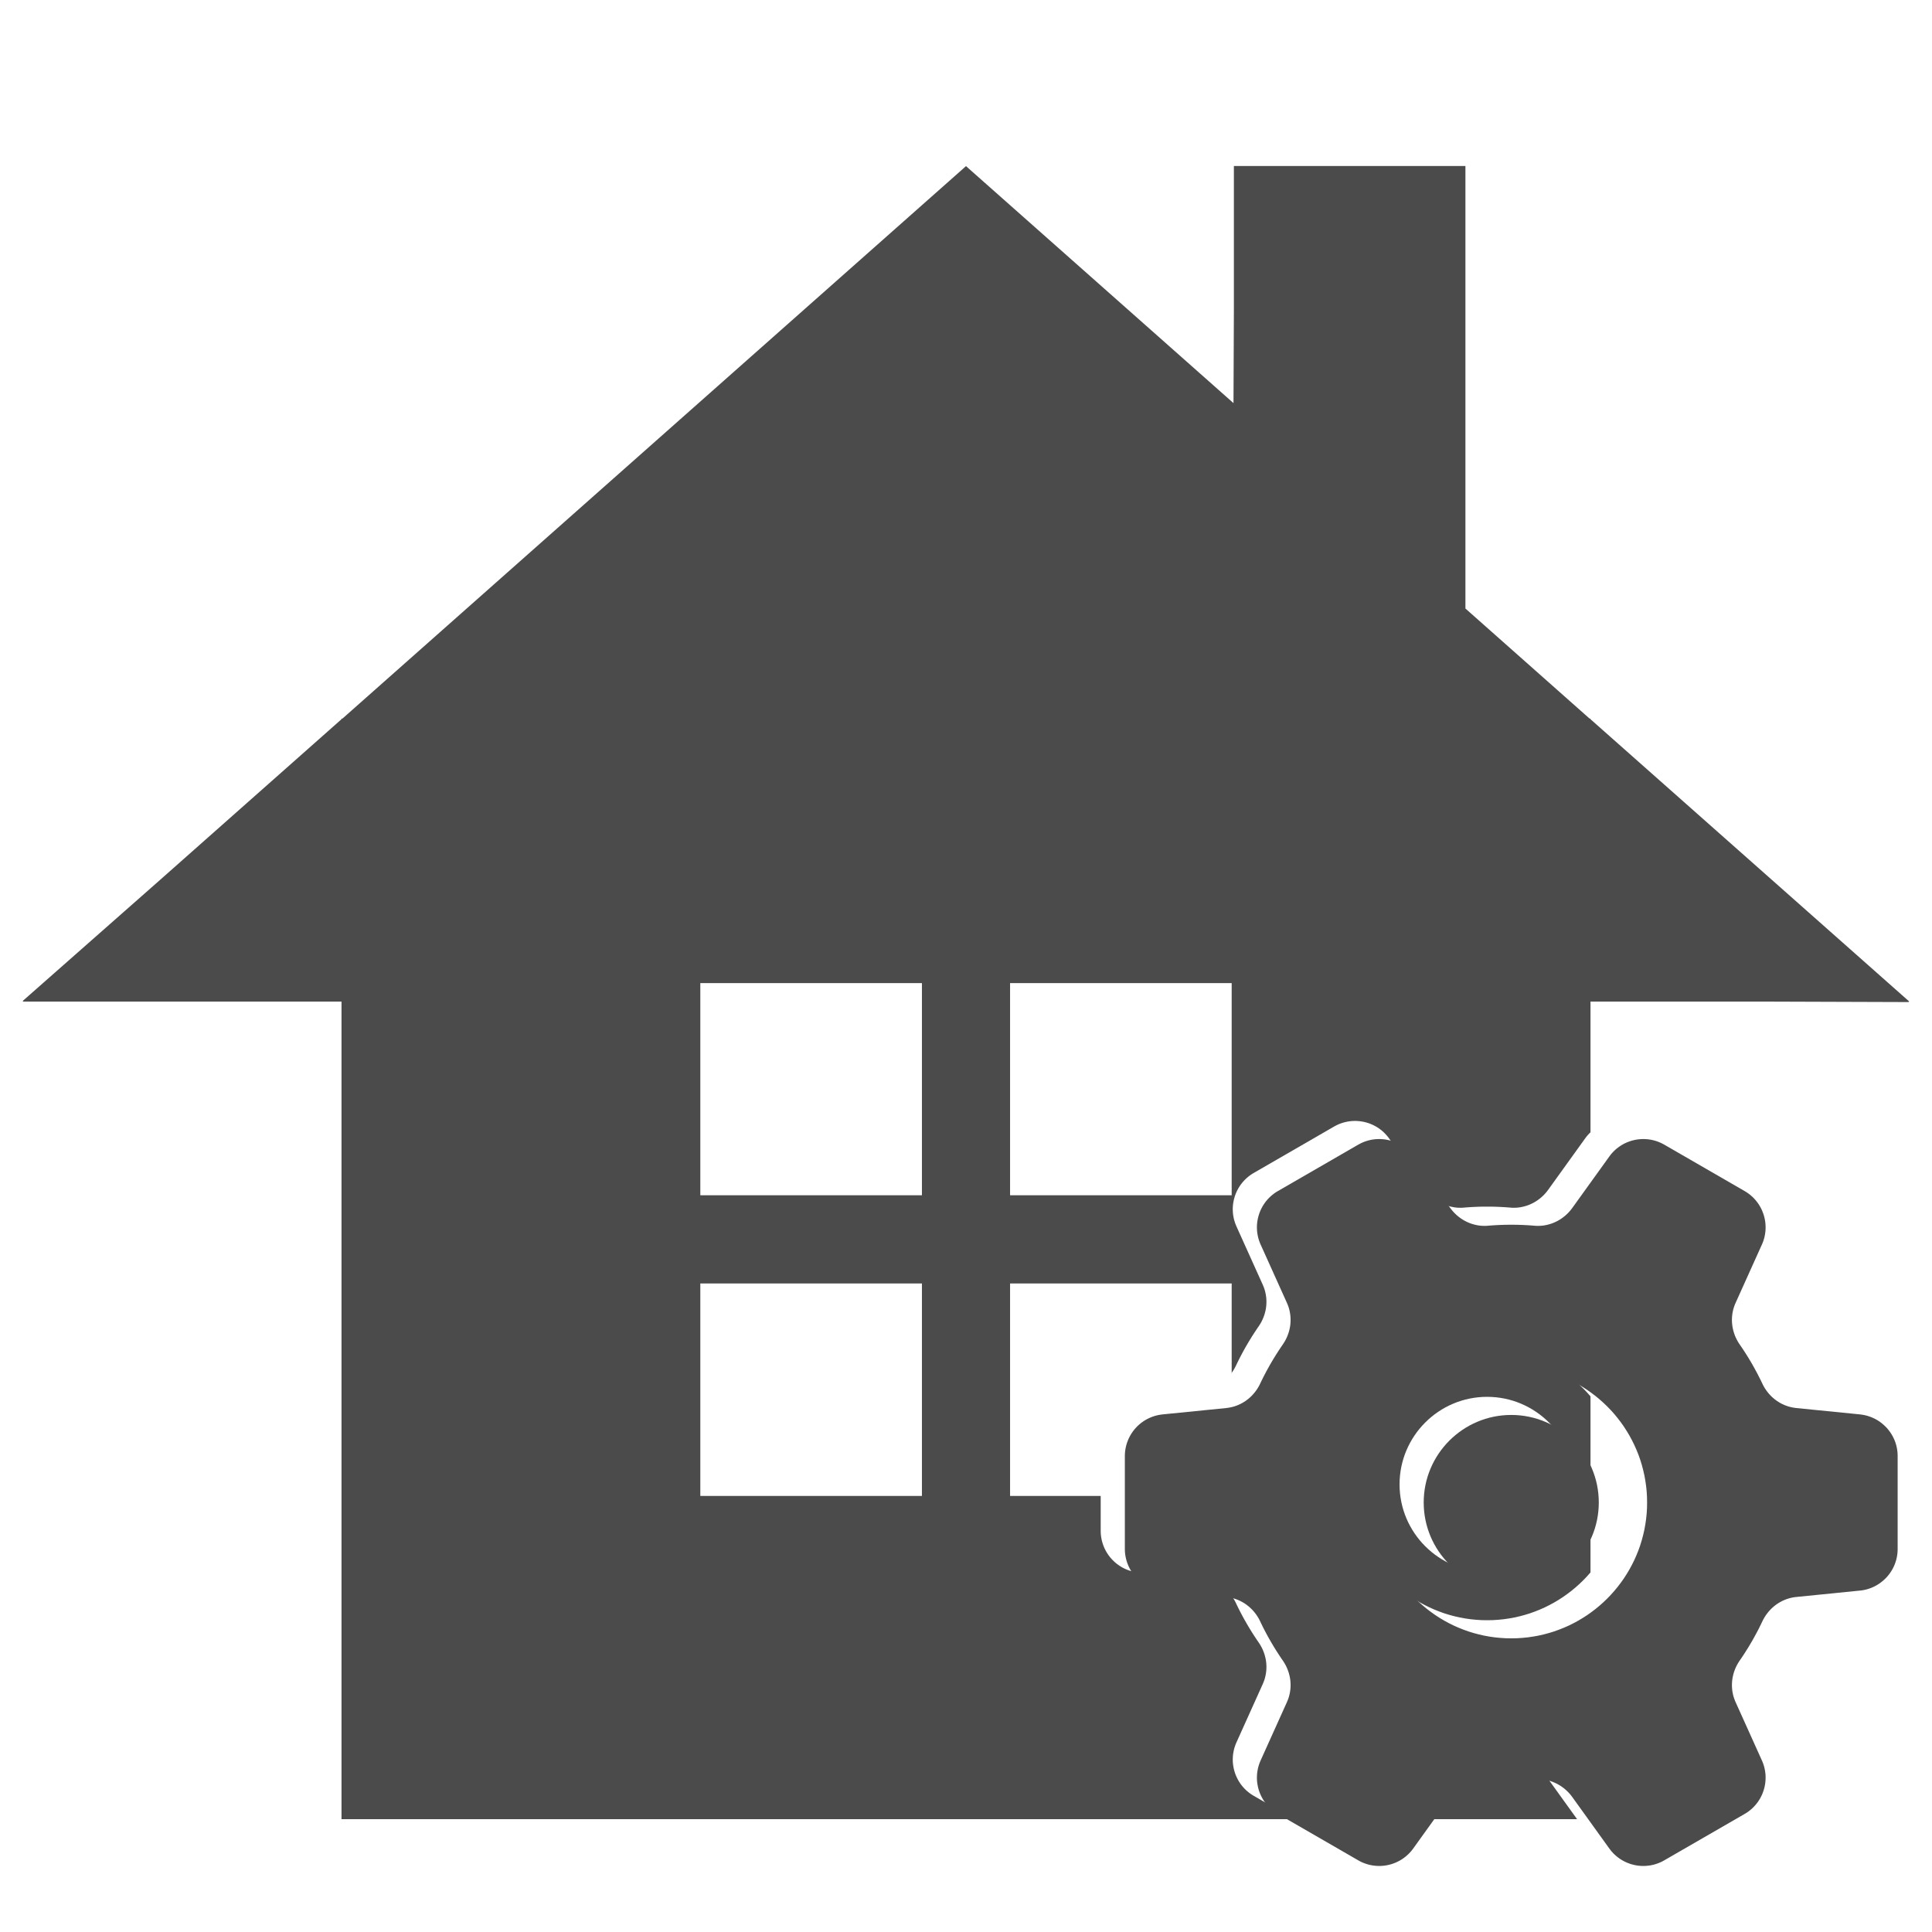 <?xml version="1.0" encoding="UTF-8" standalone="no"?>
<!DOCTYPE svg PUBLIC "-//W3C//DTD SVG 1.1//EN" "http://www.w3.org/Graphics/SVG/1.1/DTD/svg11.dtd">
<svg version="1.1" xmlns="http://www.w3.org/2000/svg" xmlns:xlink="http://www.w3.org/1999/xlink" preserveAspectRatio="xMidYMid meet" viewBox="0 0 640 640" width="256" height="256"><defs><path d="M526.58 238.05L526.87 238.05L526.87 238.25L632.5 331.8L632.2 331.8L632.37 331.95L587.26 331.8L526.87 331.8L526.87 602.63L113.13 602.63L113.13 331.8L7.51 331.8L7.72 331.6L7.5 331.6L53.01 291.49L113.13 238.25L113.13 238.05L113.43 238.05L320 55.03L408.61 133.54L408.74 102.65L408.74 54.99L485.44 54.99L485.44 201.58L526.58 238.05ZM231.99 495.54L305.4 495.54L305.4 425.16L231.99 425.16L231.99 495.54ZM334.6 495.54L408.01 495.54L408.01 425.16L334.6 425.16L334.6 495.54ZM231.99 395.95L305.4 395.95L305.4 325.67L231.99 325.67L231.99 395.95ZM334.6 395.95L408.01 395.95L408.01 325.67L334.6 325.67L334.6 395.95Z" id="a4sXTbDEp"></path><path d="M471.62 497.72C471.62 513.71 484.63 526.72 500.62 526.72C516.61 526.72 529.62 513.71 529.62 497.72C529.62 481.73 516.61 468.72 500.62 468.72C484.63 468.72 471.62 481.73 471.62 497.72Z" id="bLoM8CovS"></path><path d="M457.81 377.36L458.31 377.4L458.81 377.46L459.3 377.54L459.79 377.64L460.28 377.75L460.76 377.88L461.24 378.03L461.71 378.19L462.18 378.38L462.64 378.58L463.09 378.79L463.54 379.03L463.98 379.28L464.41 379.54L464.83 379.83L465.24 380.13L465.64 380.44L466.03 380.77L466.41 381.12L466.78 381.49L467.14 381.87L467.48 382.26L467.82 382.67L468.14 383.1L480.39 400.14L480.61 400.43L480.84 400.72L481.07 401.01L481.31 401.28L481.55 401.55L481.81 401.82L482.06 402.07L482.33 402.32L482.59 402.57L482.87 402.8L483.15 403.03L483.43 403.25L483.72 403.46L484.02 403.67L484.32 403.87L484.62 404.06L484.93 404.24L485.24 404.42L485.56 404.58L485.88 404.74L486.21 404.89L486.53 405.03L486.87 405.17L487.2 405.29L487.54 405.41L487.88 405.51L488.23 405.61L488.57 405.7L488.92 405.78L489.27 405.85L489.63 405.92L489.98 405.97L490.34 406.01L490.7 406.05L491.06 406.07L491.43 406.08L491.79 406.09L492.15 406.08L492.52 406.07L492.89 406.04L493.08 406.02L493.27 406.01L493.46 405.99L493.65 405.98L493.84 405.96L494.04 405.95L494.23 405.93L494.42 405.92L494.61 405.91L494.81 405.9L495 405.88L495.19 405.87L495.38 405.86L495.58 405.85L495.77 405.84L495.96 405.83L496.15 405.82L496.35 405.81L496.54 405.8L496.73 405.79L496.93 405.78L497.12 405.78L497.31 405.77L497.51 405.76L497.7 405.76L497.9 405.75L498.09 405.74L498.28 405.74L498.48 405.73L498.67 405.73L498.87 405.72L499.06 405.72L499.26 405.72L499.45 405.72L499.65 405.71L499.84 405.71L500.04 405.71L500.23 405.71L500.43 405.71L500.62 405.71L500.82 405.71L501.01 405.71L501.21 405.71L501.4 405.71L501.6 405.71L501.79 405.72L501.99 405.72L502.18 405.72L502.38 405.72L502.57 405.73L502.77 405.73L502.96 405.74L503.16 405.74L503.35 405.75L503.54 405.76L503.74 405.76L503.93 405.77L504.12 405.78L504.32 405.78L504.51 405.79L504.71 405.8L504.9 405.81L505.09 405.82L505.28 405.83L505.48 405.84L505.67 405.85L505.86 405.86L506.06 405.87L506.25 405.88L506.44 405.9L506.63 405.91L506.82 405.92L507.02 405.93L507.21 405.95L507.4 405.96L507.59 405.98L507.78 405.99L507.98 406.01L508.17 406.02L508.36 406.04L508.73 406.07L509.09 406.08L509.46 406.09L509.82 406.08L510.18 406.07L510.54 406.05L510.9 406.01L511.26 405.97L511.62 405.92L511.97 405.85L512.32 405.78L512.67 405.7L513.02 405.61L513.36 405.51L513.71 405.41L514.04 405.29L514.38 405.17L514.71 405.03L515.04 404.89L515.36 404.74L515.69 404.58L516 404.42L516.32 404.24L516.62 404.06L516.93 403.87L517.23 403.67L517.52 403.46L517.81 403.25L518.1 403.03L518.38 402.8L518.65 402.57L518.92 402.32L519.18 402.07L519.44 401.82L519.69 401.55L519.94 401.28L520.17 401.01L520.41 400.72L520.63 400.43L520.85 400.14L533.11 383.1L533.43 382.67L533.76 382.26L534.1 381.87L534.46 381.49L534.83 381.12L535.21 380.78L535.6 380.44L536.01 380.13L536.42 379.83L536.84 379.55L537.27 379.28L537.71 379.03L538.15 378.79L538.61 378.58L539.07 378.38L539.53 378.2L540.01 378.03L540.48 377.88L540.97 377.75L541.45 377.64L541.94 377.54L542.44 377.46L542.93 377.4L543.43 377.36L543.93 377.33L544.44 377.32L544.94 377.34L545.44 377.37L545.94 377.41L546.45 377.48L546.95 377.56L547.44 377.67L547.94 377.79L548.43 377.93L548.92 378.09L549.41 378.27L549.89 378.47L550.37 378.69L550.84 378.93L551.31 379.18L577.94 394.56L578.39 394.83L578.83 395.12L579.26 395.43L579.68 395.75L580.07 396.08L580.46 396.42L580.83 396.78L581.18 397.15L581.52 397.53L581.84 397.92L582.15 398.32L582.45 398.73L582.72 399.15L582.98 399.58L583.23 400.02L583.46 400.46L583.67 400.92L583.86 401.38L584.04 401.85L584.21 402.32L584.35 402.8L584.48 403.28L584.59 403.77L584.68 404.26L584.76 404.76L584.81 405.25L584.85 405.76L584.87 406.26L584.88 406.76L584.86 407.27L584.83 407.78L584.77 408.28L584.7 408.79L584.61 409.29L584.5 409.8L584.37 410.3L584.22 410.8L584.05 411.3L583.86 411.79L583.65 412.28L574.93 431.62L574.78 431.96L574.64 432.3L574.52 432.64L574.4 432.99L574.29 433.33L574.19 433.68L574.1 434.03L574.02 434.39L573.95 434.74L573.89 435.09L573.84 435.45L573.8 435.81L573.77 436.16L573.74 436.52L573.73 436.88L573.72 437.23L573.73 437.59L573.74 437.95L573.77 438.3L573.8 438.66L573.84 439.01L573.89 439.37L573.95 439.72L574.02 440.07L574.1 440.42L574.18 440.77L574.28 441.12L574.38 441.46L574.49 441.8L574.61 442.14L574.74 442.48L574.88 442.81L575.03 443.15L575.19 443.47L575.35 443.8L575.52 444.12L575.7 444.44L575.89 444.75L576.09 445.07L576.3 445.37L576.51 445.68L576.72 445.99L576.93 446.3L577.14 446.61L577.35 446.92L577.56 447.24L577.76 447.55L577.97 447.86L578.17 448.18L578.37 448.5L578.57 448.81L578.77 449.13L578.97 449.45L579.17 449.77L579.36 450.09L579.55 450.41L579.75 450.74L579.94 451.06L580.13 451.38L580.32 451.71L580.51 452.03L580.69 452.36L580.88 452.69L581.06 453.02L581.24 453.35L581.42 453.68L581.6 454.01L581.78 454.34L581.96 454.67L582.14 455.01L582.31 455.34L582.48 455.68L582.65 456.01L582.82 456.35L582.99 456.68L583.16 457.02L583.33 457.36L583.49 457.7L583.66 458.04L583.82 458.38L583.98 458.72L584.15 459.04L584.33 459.36L584.51 459.68L584.71 459.99L584.91 460.29L585.11 460.59L585.33 460.88L585.55 461.17L585.77 461.45L586.01 461.73L586.25 461.99L586.49 462.25L586.74 462.51L587 462.76L587.27 463L587.54 463.23L587.81 463.46L588.09 463.68L588.38 463.89L588.67 464.1L588.97 464.29L589.27 464.48L589.58 464.67L589.89 464.84L590.2 465.01L590.52 465.16L590.85 465.31L591.18 465.46L591.51 465.59L591.85 465.71L592.19 465.83L592.53 465.94L592.88 466.03L593.23 466.12L593.59 466.2L593.94 466.27L594.3 466.33L594.67 466.38L595.03 466.43L616.14 468.54L616.66 468.61L617.19 468.69L617.7 468.79L618.21 468.91L618.71 469.05L619.2 469.21L619.68 469.38L620.16 469.57L620.62 469.78L621.08 470L621.52 470.24L621.96 470.49L622.39 470.76L622.8 471.05L623.2 471.35L623.59 471.66L623.97 471.99L624.34 472.33L624.7 472.68L625.04 473.04L625.37 473.42L625.68 473.81L625.98 474.21L626.27 474.62L626.54 475.04L626.8 475.47L627.04 475.91L627.27 476.36L627.48 476.82L627.67 477.29L627.85 477.76L628 478.24L628.15 478.74L628.27 479.23L628.38 479.74L628.46 480.25L628.53 480.77L628.58 481.29L628.61 481.82L628.62 482.35L628.62 513.1L628.61 513.63L628.58 514.16L628.53 514.68L628.46 515.2L628.38 515.71L628.27 516.21L628.15 516.71L628 517.2L627.85 517.68L627.67 518.16L627.48 518.63L627.27 519.09L627.04 519.54L626.8 519.98L626.54 520.41L626.27 520.83L625.98 521.24L625.68 521.64L625.37 522.03L625.04 522.41L624.7 522.77L624.34 523.12L623.97 523.46L623.59 523.79L623.2 524.1L622.8 524.4L622.39 524.68L621.96 524.95L621.52 525.21L621.08 525.45L620.62 525.67L620.16 525.88L619.68 526.07L619.2 526.24L618.71 526.4L618.21 526.54L617.7 526.66L617.19 526.76L616.67 526.84L616.14 526.9L595.04 529.02L594.67 529.06L594.3 529.11L593.94 529.17L593.59 529.24L593.23 529.32L592.88 529.41L592.53 529.51L592.19 529.62L591.85 529.73L591.51 529.86L591.18 529.99L590.85 530.13L590.52 530.28L590.2 530.44L589.89 530.61L589.58 530.78L589.27 530.96L588.97 531.15L588.67 531.35L588.38 531.55L588.09 531.77L587.81 531.99L587.54 532.21L587.27 532.45L587 532.69L586.74 532.94L586.49 533.19L586.25 533.45L586.01 533.72L585.77 533.99L585.55 534.28L585.33 534.56L585.11 534.85L584.91 535.15L584.71 535.46L584.51 535.77L584.33 536.08L584.15 536.4L583.98 536.73L583.82 537.06L583.66 537.4L583.49 537.74L583.33 538.08L583.16 538.42L582.99 538.76L582.83 539.1L582.66 539.44L582.48 539.77L582.31 540.11L582.14 540.44L581.96 540.77L581.78 541.11L581.6 541.44L581.42 541.77L581.24 542.1L581.06 542.43L580.88 542.76L580.69 543.08L580.51 543.41L580.32 543.74L580.13 544.06L579.94 544.39L579.75 544.71L579.56 545.03L579.36 545.36L579.17 545.68L578.97 546L578.77 546.32L578.57 546.63L578.37 546.95L578.17 547.27L577.97 547.58L577.76 547.9L577.56 548.21L577.35 548.53L577.14 548.84L576.94 549.15L576.73 549.46L576.51 549.77L576.3 550.08L576.09 550.38L575.9 550.7L575.71 551.01L575.52 551.33L575.35 551.65L575.19 551.98L575.03 552.3L574.88 552.64L574.75 552.97L574.62 553.31L574.49 553.65L574.38 553.99L574.28 554.33L574.18 554.68L574.1 555.03L574.02 555.38L573.95 555.73L573.89 556.08L573.84 556.43L573.8 556.79L573.77 557.14L573.75 557.5L573.73 557.86L573.73 558.21L573.73 558.57L573.75 558.93L573.77 559.29L573.8 559.64L573.84 560L573.89 560.35L573.95 560.71L574.03 561.06L574.1 561.41L574.19 561.77L574.29 562.11L574.4 562.46L574.52 562.81L574.65 563.15L574.78 563.49L574.93 563.83L583.65 583.17L583.86 583.66L584.05 584.15L584.22 584.65L584.37 585.15L584.5 585.65L584.61 586.15L584.7 586.66L584.77 587.17L584.83 587.67L584.86 588.18L584.88 588.68L584.87 589.19L584.85 589.69L584.81 590.19L584.76 590.69L584.68 591.19L584.59 591.68L584.48 592.17L584.35 592.65L584.21 593.13L584.04 593.6L583.87 594.07L583.67 594.53L583.46 594.98L583.23 595.43L582.99 595.87L582.72 596.3L582.45 596.72L582.15 597.13L581.85 597.53L581.52 597.92L581.18 598.3L580.83 598.67L580.46 599.03L580.08 599.37L579.68 599.7L579.26 600.02L578.84 600.32L578.4 600.61L577.94 600.89L551.31 616.26L550.84 616.52L550.37 616.76L549.89 616.98L549.41 617.17L548.93 617.35L548.44 617.51L547.94 617.66L547.45 617.78L546.95 617.88L546.45 617.97L545.94 618.03L545.44 618.08L544.94 618.11L544.44 618.12L543.93 618.12L543.43 618.09L542.94 618.05L542.44 617.99L541.95 617.91L541.45 617.81L540.97 617.7L540.49 617.57L540.01 617.42L539.54 617.25L539.07 617.07L538.61 616.87L538.15 616.65L537.71 616.42L537.27 616.17L536.84 615.9L536.42 615.62L536.01 615.32L535.61 615L535.21 614.67L534.83 614.32L534.46 613.96L534.11 613.58L533.76 613.19L533.43 612.77L533.11 612.35L520.85 595.31L520.63 595.02L520.41 594.73L520.18 594.44L519.94 594.17L519.69 593.9L519.44 593.63L519.18 593.38L518.92 593.13L518.65 592.88L518.38 592.65L518.1 592.42L517.81 592.2L517.52 591.99L517.23 591.78L516.93 591.58L516.62 591.39L516.32 591.21L516 591.03L515.69 590.87L515.37 590.71L515.04 590.56L514.71 590.42L514.38 590.28L514.04 590.16L513.71 590.04L513.37 589.93L513.02 589.84L512.67 589.75L512.32 589.67L511.97 589.59L511.62 589.53L511.26 589.48L510.9 589.44L510.55 589.4L510.18 589.38L509.82 589.37L509.46 589.36L509.09 589.37L508.73 589.38L508.36 589.41L508.17 589.43L507.98 589.44L507.79 589.46L507.59 589.47L507.4 589.49L507.21 589.5L507.02 589.52L506.83 589.53L506.63 589.54L506.44 589.55L506.25 589.57L506.06 589.58L505.86 589.59L505.67 589.6L505.48 589.61L505.29 589.62L505.09 589.63L504.9 589.64L504.71 589.65L504.51 589.66L504.32 589.67L504.13 589.67L503.93 589.68L503.74 589.69L503.54 589.69L503.35 589.7L503.16 589.71L502.96 589.71L502.77 589.72L502.57 589.72L502.38 589.73L502.19 589.73L501.99 589.73L501.8 589.74L501.6 589.74L501.41 589.74L501.21 589.74L501.02 589.74L500.82 589.74L500.63 589.74L500.43 589.74L500.23 589.74L500.04 589.74L499.84 589.74L499.65 589.74L499.45 589.74L499.26 589.73L499.06 589.73L498.87 589.73L498.67 589.72L498.48 589.72L498.29 589.71L498.09 589.71L497.9 589.7L497.7 589.69L497.51 589.69L497.32 589.68L497.12 589.67L496.93 589.67L496.73 589.66L496.54 589.65L496.35 589.64L496.16 589.63L495.96 589.62L495.77 589.61L495.58 589.6L495.38 589.59L495.19 589.58L495 589.57L494.81 589.55L494.61 589.54L494.42 589.53L494.23 589.52L494.04 589.5L493.85 589.49L493.65 589.47L493.46 589.46L493.27 589.44L493.08 589.43L492.89 589.41L492.52 589.38L492.16 589.37L491.79 589.36L491.43 589.37L491.06 589.38L490.7 589.4L490.34 589.44L489.98 589.48L489.63 589.53L489.27 589.59L488.92 589.67L488.57 589.75L488.23 589.84L487.88 589.93L487.54 590.04L487.2 590.16L486.87 590.28L486.54 590.42L486.21 590.56L485.88 590.71L485.56 590.87L485.24 591.03L484.93 591.21L484.62 591.39L484.32 591.58L484.02 591.78L483.72 591.99L483.43 592.2L483.15 592.42L482.87 592.65L482.6 592.88L482.33 593.13L482.06 593.38L481.81 593.63L481.55 593.9L481.31 594.17L481.07 594.44L480.84 594.73L480.61 595.02L480.39 595.31L468.14 612.35L467.82 612.77L467.49 613.19L467.14 613.58L466.78 613.96L466.41 614.32L466.03 614.67L465.64 615L465.24 615.32L464.83 615.62L464.41 615.9L463.98 616.17L463.54 616.42L463.09 616.65L462.64 616.87L462.18 617.07L461.71 617.25L461.24 617.42L460.76 617.57L460.28 617.7L459.79 617.81L459.3 617.91L458.81 617.99L458.31 618.05L457.81 618.09L457.31 618.12L456.81 618.12L456.31 618.11L455.8 618.08L455.3 618.03L454.8 617.97L454.3 617.88L453.8 617.78L453.3 617.66L452.81 617.51L452.32 617.35L451.83 617.17L451.35 616.98L450.88 616.76L450.4 616.52L449.94 616.26L423.31 600.89L422.85 600.61L422.41 600.32L421.98 600.02L421.57 599.7L421.17 599.37L420.79 599.03L420.42 598.67L420.06 598.3L419.73 597.92L419.4 597.53L419.09 597.13L418.8 596.72L418.52 596.3L418.26 595.87L418.02 595.43L417.79 594.98L417.58 594.53L417.38 594.07L417.2 593.6L417.04 593.13L416.9 592.65L416.77 592.17L416.66 591.68L416.57 591.19L416.49 590.69L416.43 590.19L416.39 589.69L416.37 589.19L416.37 588.68L416.39 588.18L416.42 587.67L416.47 587.17L416.55 586.66L416.64 586.15L416.75 585.65L416.88 585.15L417.03 584.65L417.2 584.15L417.39 583.66L417.6 583.17L426.32 563.83L426.46 563.49L426.6 563.15L426.73 562.81L426.85 562.46L426.96 562.11L427.05 561.77L427.14 561.41L427.22 561.06L427.29 560.71L427.35 560.35L427.4 560L427.45 559.64L427.48 559.29L427.5 558.93L427.52 558.57L427.52 558.21L427.52 557.86L427.5 557.5L427.48 557.14L427.45 556.79L427.41 556.43L427.36 556.08L427.3 555.73L427.23 555.38L427.15 555.03L427.06 554.68L426.97 554.33L426.87 553.99L426.75 553.65L426.63 553.31L426.5 552.97L426.36 552.64L426.22 552.3L426.06 551.98L425.9 551.65L425.72 551.33L425.54 551.01L425.35 550.7L425.15 550.38L424.95 550.08L424.73 549.77L424.52 549.46L424.31 549.15L424.1 548.84L423.9 548.53L423.69 548.21L423.48 547.9L423.28 547.58L423.08 547.27L422.87 546.95L422.67 546.63L422.48 546.32L422.28 546L422.08 545.68L421.89 545.36L421.69 545.03L421.5 544.71L421.31 544.39L421.12 544.06L420.93 543.74L420.74 543.41L420.55 543.08L420.37 542.76L420.19 542.43L420 542.1L419.82 541.77L419.64 541.44L419.46 541.11L419.29 540.77L419.11 540.44L418.94 540.11L418.76 539.77L418.59 539.44L418.42 539.1L418.25 538.76L418.09 538.42L417.92 538.08L417.75 537.74L417.59 537.4L417.43 537.06L417.27 536.73L417.1 536.4L416.92 536.08L416.73 535.77L416.54 535.46L416.34 535.15L416.14 534.85L415.92 534.56L415.7 534.28L415.47 533.99L415.24 533.72L415 533.45L414.76 533.19L414.5 532.94L414.24 532.69L413.98 532.45L413.71 532.21L413.44 531.99L413.15 531.77L412.87 531.55L412.58 531.35L412.28 531.15L411.98 530.96L411.67 530.78L411.36 530.61L411.04 530.44L410.72 530.28L410.4 530.13L410.07 529.99L409.74 529.86L409.4 529.73L409.06 529.62L408.72 529.51L408.37 529.41L408.02 529.32L407.66 529.24L407.3 529.17L406.94 529.11L406.58 529.06L406.21 529.02L385.11 526.9L384.58 526.84L384.06 526.76L383.55 526.66L383.04 526.54L382.54 526.4L382.05 526.24L381.56 526.07L381.09 525.88L380.62 525.67L380.17 525.45L379.72 525.21L379.29 524.95L378.86 524.68L378.45 524.4L378.04 524.1L377.65 523.79L377.27 523.46L376.9 523.12L376.55 522.77L376.21 522.41L375.88 522.03L375.56 521.64L375.26 521.24L374.98 520.83L374.7 520.41L374.45 519.98L374.21 519.54L373.98 519.09L373.77 518.63L373.58 518.16L373.4 517.68L373.24 517.2L373.1 516.71L372.97 516.21L372.87 515.71L372.78 515.2L372.71 514.68L372.66 514.16L372.63 513.63L372.62 513.1L372.62 482.35L372.63 481.82L372.66 481.29L372.71 480.77L372.78 480.25L372.87 479.74L372.97 479.23L373.1 478.74L373.24 478.24L373.4 477.76L373.58 477.29L373.77 476.82L373.98 476.36L374.21 475.91L374.45 475.47L374.7 475.04L374.98 474.62L375.26 474.21L375.56 473.81L375.88 473.42L376.21 473.04L376.55 472.68L376.9 472.32L377.27 471.99L377.65 471.66L378.04 471.35L378.45 471.05L378.86 470.76L379.29 470.49L379.72 470.24L380.17 470L380.62 469.78L381.09 469.57L381.56 469.38L382.05 469.21L382.54 469.05L383.04 468.91L383.55 468.79L384.06 468.69L384.58 468.61L385.11 468.54L406.21 466.43L406.58 466.38L406.94 466.33L407.3 466.27L407.66 466.2L408.02 466.12L408.37 466.03L408.72 465.94L409.06 465.83L409.4 465.71L409.74 465.59L410.07 465.46L410.4 465.31L410.72 465.16L411.04 465.01L411.36 464.84L411.67 464.67L411.98 464.48L412.28 464.29L412.58 464.1L412.87 463.89L413.15 463.68L413.44 463.46L413.71 463.23L413.98 463L414.25 462.76L414.5 462.51L414.76 462.25L415 461.99L415.24 461.72L415.47 461.45L415.7 461.17L415.92 460.88L416.14 460.59L416.34 460.29L416.54 459.99L416.73 459.68L416.92 459.36L417.1 459.04L417.27 458.71L417.43 458.38L417.59 458.04L417.75 457.7L417.92 457.36L418.09 457.02L418.25 456.68L418.42 456.35L418.59 456.01L418.76 455.67L418.94 455.34L419.11 455.01L419.29 454.67L419.46 454.34L419.64 454.01L419.82 453.68L420 453.35L420.19 453.02L420.37 452.69L420.55 452.36L420.74 452.03L420.93 451.71L421.12 451.38L421.31 451.06L421.5 450.74L421.69 450.41L421.89 450.09L422.08 449.77L422.28 449.45L422.48 449.13L422.67 448.81L422.87 448.5L423.08 448.18L423.28 447.86L423.48 447.55L423.69 447.24L423.9 446.92L424.1 446.61L424.31 446.3L424.52 445.99L424.73 445.68L424.95 445.37L425.15 445.06L425.35 444.75L425.54 444.44L425.72 444.12L425.9 443.8L426.06 443.47L426.22 443.14L426.36 442.81L426.5 442.48L426.63 442.14L426.75 441.8L426.87 441.46L426.97 441.12L427.06 440.77L427.15 440.42L427.23 440.07L427.3 439.72L427.36 439.37L427.41 439.01L427.45 438.66L427.48 438.3L427.5 437.95L427.52 437.59L427.52 437.23L427.52 436.88L427.5 436.52L427.48 436.16L427.45 435.8L427.4 435.45L427.35 435.09L427.29 434.74L427.22 434.39L427.14 434.03L427.05 433.68L426.96 433.33L426.85 432.99L426.73 432.64L426.6 432.3L426.46 431.96L426.32 431.62L417.6 412.28L417.39 411.79L417.2 411.3L417.03 410.8L416.88 410.3L416.75 409.8L416.64 409.29L416.55 408.79L416.47 408.28L416.42 407.78L416.39 407.27L416.37 406.76L416.37 406.26L416.39 405.76L416.43 405.25L416.49 404.76L416.57 404.26L416.66 403.77L416.77 403.28L416.9 402.8L417.04 402.32L417.2 401.85L417.38 401.38L417.58 400.92L417.79 400.46L418.02 400.02L418.26 399.58L418.52 399.15L418.8 398.73L419.09 398.32L419.4 397.92L419.72 397.53L420.06 397.15L420.42 396.78L420.79 396.42L421.17 396.08L421.57 395.75L421.98 395.43L422.41 395.12L422.85 394.83L423.31 394.56L449.94 379.18L450.4 378.93L450.87 378.69L451.35 378.47L451.83 378.27L452.32 378.09L452.81 377.93L453.3 377.79L453.8 377.67L454.3 377.56L454.8 377.48L455.3 377.41L455.8 377.36L456.31 377.34L456.81 377.32L457.31 377.33L457.81 377.36ZM496.94 452.87L495.13 453.06L493.34 453.31L491.57 453.64L489.82 454.03L488.11 454.49L486.42 455.02L484.76 455.61L483.13 456.26L481.53 456.98L479.96 457.75L478.43 458.59L476.94 459.47L475.48 460.42L474.07 461.42L472.69 462.47L471.36 463.57L470.07 464.72L468.82 465.92L467.62 467.16L466.47 468.45L465.37 469.79L464.32 471.16L463.32 472.58L462.38 474.04L461.49 475.53L460.66 477.06L459.88 478.63L459.17 480.22L458.51 481.85L457.92 483.51L457.4 485.2L456.93 486.92L456.54 488.67L456.21 490.43L455.96 492.22L455.77 494.04L455.66 495.87L455.62 497.72L455.66 499.57L455.77 501.41L455.96 503.22L456.21 505.01L456.54 506.78L456.93 508.52L457.4 510.24L457.92 511.93L458.51 513.59L459.17 515.22L459.88 516.82L460.66 518.39L461.49 519.92L462.38 521.41L463.32 522.87L464.32 524.28L465.37 525.66L466.47 526.99L467.62 528.28L468.82 529.53L470.07 530.73L471.36 531.88L472.69 532.98L474.07 534.03L475.48 535.03L476.94 535.97L478.43 536.86L479.96 537.69L481.53 538.47L483.13 539.18L484.76 539.83L486.42 540.43L488.11 540.95L489.82 541.41L491.57 541.81L493.34 542.13L495.13 542.39L496.94 542.57L498.77 542.69L500.62 542.72L502.48 542.69L504.31 542.57L506.12 542.39L507.91 542.13L509.68 541.81L511.43 541.41L513.14 540.95L514.83 540.43L516.49 539.83L518.12 539.18L519.72 538.47L521.29 537.69L522.82 536.86L524.31 535.97L525.77 535.03L527.18 534.03L528.56 532.98L529.89 531.88L531.18 530.73L532.43 529.53L533.63 528.28L534.78 526.99L535.88 525.66L536.93 524.28L537.93 522.87L538.87 521.41L539.76 519.92L540.59 518.39L541.37 516.82L542.08 515.22L542.74 513.59L543.33 511.93L543.85 510.24L544.31 508.52L544.71 506.78L545.03 505.01L545.29 503.22L545.48 501.41L545.59 499.57L545.62 497.72L545.59 495.87L545.48 494.04L545.29 492.22L545.03 490.43L544.71 488.67L544.31 486.92L543.85 485.2L543.33 483.51L542.74 481.85L542.08 480.22L541.37 478.63L540.59 477.06L539.76 475.53L538.87 474.04L537.93 472.58L536.93 471.16L535.88 469.79L534.78 468.45L533.63 467.16L532.43 465.92L531.18 464.72L529.89 463.57L528.56 462.47L527.18 461.42L525.77 460.42L524.31 459.47L522.82 458.59L521.29 457.75L519.72 456.98L518.12 456.26L516.49 455.61L514.83 455.02L513.14 454.49L511.43 454.03L509.68 453.64L507.91 453.31L506.12 453.06L504.31 452.87L502.48 452.76L500.62 452.72L498.77 452.76L496.94 452.87Z" id="b5gxPZgRBm"></path></defs><g><g><g><use xlink:href="#a4sXTbDEp" opacity="1" fill="#4b4b4b" fill-opacity="1"></use><g><use xlink:href="#a4sXTbDEp" opacity="1" fill-opacity="0" stroke="#000000" stroke-width="1" stroke-opacity="0"></use></g></g><g><g><filter id="shadow15022087" x="455.62" y="452.72" width="98" height="96" filterUnits="userSpaceOnUse" primitiveUnits="userSpaceOnUse"><feFlood></feFlood><feComposite in2="SourceAlpha" operator="in"></feComposite><feGaussianBlur stdDeviation="1"></feGaussianBlur><feOffset dx="-8" dy="-6" result="afterOffset"></feOffset><feFlood flood-color="#ffffff" flood-opacity="0.5"></feFlood><feComposite in2="afterOffset" operator="in"></feComposite><feMorphology operator="dilate" radius="1"></feMorphology><feComposite in2="SourceAlpha" operator="out"></feComposite></filter><path d="M471.62 497.72C471.62 513.71 484.63 526.72 500.62 526.72C516.61 526.72 529.62 513.71 529.62 497.72C529.62 481.73 516.61 468.72 500.62 468.72C484.63 468.72 471.62 481.73 471.62 497.72Z" id="aWHI2JWkl" fill="white" fill-opacity="1" filter="url(#shadow15022087)"></path></g><use xlink:href="#bLoM8CovS" opacity="1" fill="#4b4b4b" fill-opacity="1"></use><g><use xlink:href="#bLoM8CovS" opacity="1" fill-opacity="0" stroke="#000000" stroke-width="1" stroke-opacity="0"></use></g></g><g><g><filter id="shadow7001493" x="356.62" y="361.32" width="296" height="278.8" filterUnits="userSpaceOnUse" primitiveUnits="userSpaceOnUse"><feFlood></feFlood><feComposite in2="SourceAlpha" operator="in"></feComposite><feGaussianBlur stdDeviation="1"></feGaussianBlur><feOffset dx="-8" dy="-6" result="afterOffset"></feOffset><feFlood flood-color="#ffffff" flood-opacity="0.5"></feFlood><feComposite in2="afterOffset" operator="in"></feComposite><feMorphology operator="dilate" radius="1"></feMorphology><feComposite in2="SourceAlpha" operator="out"></feComposite></filter><path d="M457.81 377.36L458.31 377.4L458.81 377.46L459.3 377.54L459.79 377.64L460.28 377.75L460.76 377.88L461.24 378.03L461.71 378.19L462.18 378.38L462.64 378.58L463.09 378.79L463.54 379.03L463.98 379.28L464.41 379.54L464.83 379.83L465.24 380.13L465.64 380.44L466.03 380.77L466.41 381.12L466.78 381.49L467.14 381.87L467.48 382.26L467.82 382.67L468.14 383.1L480.39 400.14L480.61 400.43L480.84 400.72L481.07 401.01L481.31 401.28L481.55 401.55L481.81 401.82L482.06 402.07L482.33 402.32L482.59 402.57L482.87 402.8L483.15 403.03L483.43 403.25L483.72 403.46L484.02 403.67L484.32 403.87L484.62 404.06L484.93 404.24L485.24 404.42L485.56 404.58L485.88 404.74L486.21 404.89L486.53 405.03L486.87 405.17L487.2 405.29L487.54 405.41L487.88 405.51L488.23 405.61L488.57 405.7L488.92 405.78L489.27 405.85L489.63 405.92L489.98 405.97L490.34 406.01L490.7 406.05L491.06 406.07L491.43 406.08L491.79 406.09L492.15 406.08L492.52 406.07L492.89 406.04L493.08 406.02L493.27 406.01L493.46 405.99L493.65 405.98L493.84 405.96L494.04 405.95L494.23 405.93L494.42 405.92L494.61 405.91L494.81 405.9L495 405.88L495.19 405.87L495.38 405.86L495.58 405.85L495.77 405.84L495.96 405.83L496.15 405.82L496.35 405.81L496.54 405.8L496.73 405.79L496.93 405.78L497.12 405.78L497.31 405.77L497.51 405.76L497.7 405.76L497.9 405.75L498.09 405.74L498.28 405.74L498.48 405.73L498.67 405.73L498.87 405.72L499.06 405.72L499.26 405.72L499.45 405.72L499.65 405.71L499.84 405.71L500.04 405.71L500.23 405.71L500.43 405.71L500.62 405.71L500.82 405.71L501.01 405.71L501.21 405.71L501.4 405.71L501.6 405.71L501.79 405.72L501.99 405.72L502.18 405.72L502.38 405.72L502.57 405.73L502.77 405.73L502.96 405.74L503.16 405.74L503.35 405.75L503.54 405.76L503.74 405.76L503.93 405.77L504.12 405.78L504.32 405.78L504.51 405.79L504.71 405.8L504.9 405.81L505.09 405.82L505.28 405.83L505.48 405.84L505.67 405.85L505.86 405.86L506.06 405.87L506.25 405.88L506.44 405.9L506.63 405.91L506.82 405.92L507.02 405.93L507.21 405.95L507.4 405.96L507.59 405.98L507.78 405.99L507.98 406.01L508.17 406.02L508.36 406.04L508.73 406.07L509.09 406.08L509.46 406.09L509.82 406.08L510.18 406.07L510.54 406.05L510.9 406.01L511.26 405.97L511.62 405.92L511.97 405.85L512.32 405.78L512.67 405.7L513.02 405.61L513.36 405.51L513.71 405.41L514.04 405.29L514.38 405.17L514.71 405.03L515.04 404.89L515.36 404.74L515.69 404.58L516 404.42L516.32 404.24L516.62 404.06L516.93 403.87L517.23 403.67L517.52 403.46L517.81 403.25L518.1 403.03L518.38 402.8L518.65 402.57L518.92 402.32L519.18 402.07L519.44 401.82L519.69 401.55L519.94 401.28L520.17 401.01L520.41 400.72L520.63 400.43L520.85 400.14L533.11 383.1L533.43 382.67L533.76 382.26L534.1 381.87L534.46 381.49L534.83 381.12L535.21 380.78L535.6 380.44L536.01 380.13L536.42 379.83L536.84 379.55L537.27 379.28L537.71 379.03L538.15 378.79L538.61 378.58L539.07 378.38L539.53 378.2L540.01 378.03L540.48 377.88L540.97 377.75L541.45 377.64L541.94 377.54L542.44 377.46L542.93 377.4L543.43 377.36L543.93 377.33L544.44 377.32L544.94 377.34L545.44 377.37L545.94 377.41L546.45 377.48L546.95 377.56L547.44 377.67L547.94 377.79L548.43 377.93L548.92 378.09L549.41 378.27L549.89 378.47L550.37 378.69L550.84 378.93L551.31 379.18L577.94 394.56L578.39 394.83L578.83 395.12L579.26 395.43L579.68 395.75L580.07 396.08L580.46 396.42L580.83 396.78L581.18 397.15L581.52 397.53L581.84 397.92L582.15 398.32L582.45 398.73L582.72 399.15L582.98 399.58L583.23 400.02L583.46 400.46L583.67 400.92L583.86 401.38L584.04 401.85L584.21 402.32L584.35 402.8L584.48 403.28L584.59 403.77L584.68 404.26L584.76 404.76L584.81 405.25L584.85 405.76L584.87 406.26L584.88 406.76L584.86 407.27L584.83 407.78L584.77 408.28L584.7 408.79L584.61 409.29L584.5 409.8L584.37 410.3L584.22 410.8L584.05 411.3L583.86 411.79L583.65 412.28L574.93 431.62L574.78 431.96L574.64 432.3L574.52 432.64L574.4 432.99L574.29 433.33L574.19 433.68L574.1 434.03L574.02 434.39L573.95 434.74L573.89 435.09L573.84 435.45L573.8 435.81L573.77 436.16L573.74 436.52L573.73 436.88L573.72 437.23L573.73 437.59L573.74 437.95L573.77 438.3L573.8 438.66L573.84 439.01L573.89 439.37L573.95 439.72L574.02 440.07L574.1 440.42L574.18 440.77L574.28 441.12L574.38 441.46L574.49 441.8L574.61 442.14L574.74 442.48L574.88 442.81L575.03 443.15L575.19 443.47L575.35 443.8L575.52 444.12L575.7 444.44L575.89 444.75L576.09 445.07L576.3 445.37L576.51 445.68L576.72 445.99L576.93 446.3L577.14 446.61L577.35 446.92L577.56 447.24L577.76 447.55L577.97 447.86L578.17 448.18L578.37 448.5L578.57 448.81L578.77 449.13L578.97 449.45L579.17 449.77L579.36 450.09L579.55 450.41L579.75 450.74L579.94 451.06L580.13 451.38L580.32 451.71L580.51 452.03L580.69 452.36L580.88 452.69L581.06 453.02L581.24 453.35L581.42 453.68L581.6 454.01L581.78 454.34L581.96 454.67L582.14 455.01L582.31 455.34L582.48 455.68L582.65 456.01L582.82 456.35L582.99 456.68L583.16 457.02L583.33 457.36L583.49 457.7L583.66 458.04L583.82 458.38L583.98 458.72L584.15 459.04L584.33 459.36L584.51 459.68L584.71 459.99L584.91 460.29L585.11 460.59L585.33 460.88L585.55 461.17L585.77 461.45L586.01 461.73L586.25 461.99L586.49 462.25L586.74 462.51L587 462.76L587.27 463L587.54 463.23L587.81 463.46L588.09 463.68L588.38 463.89L588.67 464.1L588.97 464.29L589.27 464.48L589.58 464.67L589.89 464.84L590.2 465.01L590.52 465.16L590.85 465.31L591.18 465.46L591.51 465.59L591.85 465.71L592.19 465.83L592.53 465.94L592.88 466.03L593.23 466.12L593.59 466.2L593.94 466.27L594.3 466.33L594.67 466.38L595.03 466.43L616.14 468.54L616.66 468.61L617.19 468.69L617.7 468.79L618.21 468.91L618.71 469.05L619.2 469.21L619.68 469.38L620.16 469.57L620.62 469.78L621.08 470L621.52 470.24L621.96 470.49L622.39 470.76L622.8 471.05L623.2 471.35L623.59 471.66L623.97 471.99L624.34 472.33L624.7 472.68L625.04 473.04L625.37 473.42L625.68 473.81L625.98 474.21L626.27 474.62L626.54 475.04L626.8 475.47L627.04 475.91L627.27 476.36L627.48 476.82L627.67 477.29L627.85 477.76L628 478.24L628.15 478.74L628.27 479.23L628.38 479.74L628.46 480.25L628.53 480.77L628.58 481.29L628.61 481.82L628.62 482.35L628.62 513.1L628.61 513.63L628.58 514.16L628.53 514.68L628.46 515.2L628.38 515.71L628.27 516.21L628.15 516.71L628 517.2L627.85 517.68L627.67 518.16L627.48 518.63L627.27 519.09L627.04 519.54L626.8 519.98L626.54 520.41L626.27 520.83L625.98 521.24L625.68 521.64L625.37 522.03L625.04 522.41L624.7 522.77L624.34 523.12L623.97 523.46L623.59 523.79L623.2 524.1L622.8 524.4L622.39 524.68L621.96 524.95L621.52 525.21L621.08 525.45L620.62 525.67L620.16 525.88L619.68 526.07L619.2 526.24L618.71 526.4L618.21 526.54L617.7 526.66L617.19 526.76L616.67 526.84L616.14 526.9L595.04 529.02L594.67 529.06L594.3 529.11L593.94 529.17L593.59 529.24L593.23 529.32L592.88 529.41L592.53 529.51L592.19 529.62L591.85 529.73L591.51 529.86L591.18 529.99L590.85 530.13L590.52 530.28L590.2 530.44L589.89 530.61L589.58 530.78L589.27 530.96L588.97 531.15L588.67 531.35L588.38 531.55L588.09 531.77L587.81 531.99L587.54 532.21L587.27 532.45L587 532.69L586.74 532.94L586.49 533.19L586.25 533.45L586.01 533.72L585.77 533.99L585.55 534.28L585.33 534.56L585.11 534.85L584.91 535.15L584.71 535.46L584.51 535.77L584.33 536.08L584.15 536.4L583.98 536.73L583.82 537.06L583.66 537.4L583.49 537.74L583.33 538.08L583.16 538.42L582.99 538.76L582.83 539.1L582.66 539.44L582.48 539.77L582.31 540.11L582.14 540.44L581.96 540.77L581.78 541.11L581.6 541.44L581.42 541.77L581.24 542.1L581.06 542.43L580.88 542.76L580.69 543.08L580.51 543.41L580.32 543.74L580.13 544.06L579.94 544.39L579.75 544.71L579.56 545.03L579.36 545.36L579.17 545.68L578.97 546L578.77 546.32L578.57 546.63L578.37 546.95L578.17 547.27L577.97 547.58L577.76 547.9L577.56 548.21L577.35 548.53L577.14 548.84L576.94 549.15L576.73 549.46L576.51 549.77L576.3 550.08L576.09 550.38L575.9 550.7L575.71 551.01L575.52 551.33L575.35 551.65L575.19 551.98L575.03 552.3L574.88 552.64L574.75 552.97L574.62 553.31L574.49 553.65L574.38 553.99L574.28 554.33L574.18 554.68L574.1 555.03L574.02 555.38L573.95 555.73L573.89 556.08L573.84 556.43L573.8 556.79L573.77 557.14L573.75 557.5L573.73 557.86L573.73 558.21L573.73 558.57L573.75 558.93L573.77 559.29L573.8 559.64L573.84 560L573.89 560.35L573.95 560.71L574.03 561.06L574.1 561.41L574.19 561.77L574.29 562.11L574.4 562.46L574.52 562.81L574.65 563.15L574.78 563.49L574.93 563.83L583.65 583.17L583.86 583.66L584.05 584.15L584.22 584.65L584.37 585.15L584.5 585.65L584.61 586.15L584.7 586.66L584.77 587.17L584.83 587.67L584.86 588.18L584.88 588.68L584.87 589.19L584.85 589.69L584.81 590.19L584.76 590.69L584.68 591.19L584.59 591.68L584.48 592.17L584.35 592.65L584.21 593.13L584.04 593.6L583.87 594.07L583.67 594.53L583.46 594.98L583.23 595.43L582.99 595.87L582.72 596.3L582.45 596.72L582.15 597.13L581.85 597.53L581.52 597.92L581.18 598.3L580.83 598.67L580.46 599.03L580.08 599.37L579.68 599.7L579.26 600.02L578.84 600.32L578.4 600.61L577.94 600.89L551.31 616.26L550.84 616.52L550.37 616.76L549.89 616.98L549.41 617.17L548.93 617.35L548.44 617.51L547.94 617.66L547.45 617.78L546.95 617.88L546.45 617.97L545.94 618.03L545.44 618.08L544.94 618.11L544.44 618.12L543.93 618.12L543.43 618.09L542.94 618.05L542.44 617.99L541.95 617.91L541.45 617.81L540.97 617.7L540.49 617.57L540.01 617.42L539.54 617.25L539.07 617.07L538.61 616.87L538.15 616.65L537.71 616.42L537.27 616.17L536.84 615.9L536.42 615.62L536.01 615.32L535.61 615L535.21 614.67L534.83 614.32L534.46 613.96L534.11 613.58L533.76 613.19L533.43 612.77L533.11 612.35L520.85 595.31L520.63 595.02L520.41 594.73L520.18 594.44L519.94 594.17L519.69 593.9L519.44 593.63L519.18 593.38L518.92 593.13L518.65 592.88L518.38 592.65L518.1 592.42L517.81 592.2L517.52 591.99L517.23 591.78L516.93 591.58L516.62 591.39L516.32 591.21L516 591.03L515.69 590.87L515.37 590.71L515.04 590.56L514.71 590.42L514.38 590.28L514.04 590.16L513.71 590.04L513.37 589.93L513.02 589.84L512.67 589.75L512.32 589.67L511.97 589.59L511.62 589.53L511.26 589.48L510.9 589.44L510.55 589.4L510.18 589.38L509.82 589.37L509.46 589.36L509.09 589.37L508.73 589.38L508.36 589.41L508.17 589.43L507.98 589.44L507.79 589.46L507.59 589.47L507.4 589.49L507.21 589.5L507.02 589.52L506.83 589.53L506.63 589.54L506.44 589.55L506.25 589.57L506.06 589.58L505.86 589.59L505.67 589.6L505.48 589.61L505.29 589.62L505.09 589.63L504.9 589.64L504.71 589.65L504.51 589.66L504.32 589.67L504.13 589.67L503.93 589.68L503.74 589.69L503.54 589.69L503.35 589.7L503.16 589.71L502.96 589.71L502.77 589.72L502.57 589.72L502.38 589.73L502.19 589.73L501.99 589.73L501.8 589.74L501.6 589.74L501.41 589.74L501.21 589.74L501.02 589.74L500.82 589.74L500.63 589.74L500.43 589.74L500.23 589.74L500.04 589.74L499.84 589.74L499.65 589.74L499.45 589.74L499.26 589.73L499.06 589.73L498.87 589.73L498.67 589.72L498.48 589.72L498.29 589.71L498.09 589.71L497.9 589.7L497.7 589.69L497.51 589.69L497.32 589.68L497.12 589.67L496.93 589.67L496.73 589.66L496.54 589.65L496.35 589.64L496.16 589.63L495.96 589.62L495.77 589.61L495.58 589.6L495.38 589.59L495.19 589.58L495 589.57L494.81 589.55L494.61 589.54L494.42 589.53L494.23 589.52L494.04 589.5L493.85 589.49L493.65 589.47L493.46 589.46L493.27 589.44L493.08 589.43L492.89 589.41L492.52 589.38L492.16 589.37L491.79 589.36L491.43 589.37L491.06 589.38L490.7 589.4L490.34 589.44L489.98 589.48L489.63 589.53L489.27 589.59L488.92 589.67L488.57 589.75L488.23 589.84L487.88 589.93L487.54 590.04L487.2 590.16L486.87 590.28L486.54 590.42L486.21 590.56L485.88 590.71L485.56 590.87L485.24 591.03L484.93 591.21L484.62 591.39L484.32 591.58L484.02 591.78L483.72 591.99L483.43 592.2L483.15 592.42L482.87 592.65L482.6 592.88L482.33 593.13L482.06 593.38L481.81 593.63L481.55 593.9L481.31 594.17L481.07 594.44L480.84 594.73L480.61 595.02L480.39 595.31L468.14 612.35L467.82 612.77L467.49 613.19L467.14 613.58L466.78 613.96L466.41 614.32L466.03 614.67L465.64 615L465.24 615.32L464.83 615.62L464.41 615.9L463.98 616.17L463.54 616.42L463.09 616.65L462.64 616.87L462.18 617.07L461.71 617.25L461.24 617.42L460.76 617.57L460.28 617.7L459.79 617.81L459.3 617.91L458.81 617.99L458.31 618.05L457.81 618.09L457.31 618.12L456.81 618.12L456.31 618.11L455.8 618.08L455.3 618.03L454.8 617.97L454.3 617.88L453.8 617.78L453.3 617.66L452.81 617.51L452.32 617.35L451.83 617.17L451.35 616.98L450.88 616.76L450.4 616.52L449.94 616.26L423.31 600.89L422.85 600.61L422.41 600.32L421.98 600.02L421.57 599.7L421.17 599.37L420.79 599.03L420.42 598.67L420.06 598.3L419.73 597.92L419.4 597.53L419.09 597.13L418.8 596.72L418.52 596.3L418.26 595.87L418.02 595.43L417.79 594.98L417.58 594.53L417.38 594.07L417.2 593.6L417.04 593.13L416.9 592.65L416.77 592.17L416.66 591.68L416.57 591.19L416.49 590.69L416.43 590.19L416.39 589.69L416.37 589.19L416.37 588.68L416.39 588.18L416.42 587.67L416.47 587.17L416.55 586.66L416.64 586.15L416.75 585.65L416.88 585.15L417.03 584.65L417.2 584.15L417.39 583.66L417.6 583.17L426.32 563.83L426.46 563.49L426.6 563.15L426.73 562.81L426.85 562.46L426.96 562.11L427.05 561.77L427.14 561.41L427.22 561.06L427.29 560.71L427.35 560.35L427.4 560L427.45 559.64L427.48 559.29L427.5 558.93L427.52 558.57L427.52 558.21L427.52 557.86L427.5 557.5L427.48 557.14L427.45 556.79L427.41 556.43L427.36 556.08L427.3 555.73L427.23 555.38L427.15 555.03L427.06 554.68L426.97 554.33L426.87 553.99L426.75 553.65L426.63 553.31L426.5 552.97L426.36 552.64L426.22 552.3L426.06 551.98L425.9 551.65L425.72 551.33L425.54 551.01L425.35 550.7L425.15 550.38L424.95 550.08L424.73 549.77L424.52 549.46L424.31 549.15L424.1 548.84L423.9 548.53L423.69 548.21L423.48 547.9L423.28 547.58L423.08 547.27L422.87 546.95L422.67 546.63L422.48 546.32L422.28 546L422.08 545.68L421.89 545.36L421.69 545.03L421.5 544.71L421.31 544.39L421.12 544.06L420.93 543.74L420.74 543.41L420.55 543.08L420.37 542.76L420.19 542.43L420 542.1L419.82 541.77L419.64 541.44L419.46 541.11L419.29 540.77L419.11 540.44L418.94 540.11L418.76 539.77L418.59 539.44L418.42 539.1L418.25 538.76L418.09 538.42L417.92 538.08L417.75 537.74L417.59 537.4L417.43 537.06L417.27 536.73L417.1 536.4L416.92 536.08L416.73 535.77L416.54 535.46L416.34 535.15L416.14 534.85L415.92 534.56L415.7 534.28L415.47 533.99L415.24 533.72L415 533.45L414.76 533.19L414.5 532.94L414.24 532.69L413.98 532.45L413.71 532.21L413.44 531.99L413.15 531.77L412.87 531.55L412.58 531.35L412.28 531.15L411.98 530.96L411.67 530.78L411.36 530.61L411.04 530.44L410.72 530.28L410.4 530.13L410.07 529.99L409.74 529.86L409.4 529.73L409.06 529.62L408.72 529.51L408.37 529.41L408.02 529.32L407.66 529.24L407.3 529.17L406.94 529.11L406.58 529.06L406.21 529.02L385.11 526.9L384.58 526.84L384.06 526.76L383.55 526.66L383.04 526.54L382.54 526.4L382.05 526.24L381.56 526.07L381.09 525.88L380.62 525.67L380.17 525.45L379.72 525.21L379.29 524.95L378.86 524.68L378.45 524.4L378.04 524.1L377.65 523.79L377.27 523.46L376.9 523.12L376.55 522.77L376.21 522.41L375.88 522.03L375.56 521.64L375.26 521.24L374.98 520.83L374.7 520.41L374.45 519.98L374.21 519.54L373.98 519.09L373.77 518.63L373.58 518.16L373.4 517.68L373.24 517.2L373.1 516.71L372.97 516.21L372.87 515.71L372.78 515.2L372.71 514.68L372.66 514.16L372.63 513.63L372.62 513.1L372.62 482.35L372.63 481.82L372.66 481.29L372.71 480.77L372.78 480.25L372.87 479.74L372.97 479.23L373.1 478.74L373.24 478.24L373.4 477.76L373.58 477.29L373.77 476.82L373.98 476.36L374.21 475.91L374.45 475.47L374.7 475.04L374.98 474.62L375.26 474.21L375.56 473.81L375.88 473.42L376.21 473.04L376.55 472.68L376.9 472.32L377.27 471.99L377.65 471.66L378.04 471.35L378.45 471.05L378.86 470.76L379.29 470.49L379.72 470.24L380.17 470L380.62 469.78L381.09 469.57L381.56 469.38L382.05 469.21L382.54 469.05L383.04 468.91L383.55 468.79L384.06 468.69L384.58 468.61L385.11 468.54L406.21 466.43L406.58 466.38L406.94 466.33L407.3 466.27L407.66 466.2L408.02 466.12L408.37 466.03L408.72 465.94L409.06 465.83L409.4 465.71L409.74 465.59L410.07 465.46L410.4 465.31L410.72 465.16L411.04 465.01L411.36 464.84L411.67 464.67L411.98 464.48L412.28 464.29L412.58 464.1L412.87 463.89L413.15 463.68L413.44 463.46L413.71 463.23L413.98 463L414.25 462.76L414.5 462.51L414.76 462.25L415 461.99L415.24 461.72L415.47 461.45L415.7 461.17L415.92 460.88L416.14 460.59L416.34 460.29L416.54 459.99L416.73 459.68L416.92 459.36L417.1 459.04L417.27 458.71L417.43 458.38L417.59 458.04L417.75 457.7L417.92 457.36L418.09 457.02L418.25 456.68L418.42 456.35L418.59 456.01L418.76 455.67L418.94 455.34L419.11 455.01L419.29 454.67L419.46 454.34L419.64 454.01L419.82 453.68L420 453.35L420.19 453.02L420.37 452.69L420.55 452.36L420.74 452.03L420.93 451.71L421.12 451.38L421.31 451.06L421.5 450.74L421.69 450.41L421.89 450.09L422.08 449.77L422.28 449.45L422.48 449.13L422.67 448.81L422.87 448.5L423.08 448.18L423.28 447.86L423.48 447.55L423.69 447.24L423.9 446.92L424.1 446.61L424.31 446.3L424.52 445.99L424.73 445.68L424.95 445.37L425.15 445.06L425.35 444.75L425.54 444.44L425.72 444.12L425.9 443.8L426.06 443.47L426.22 443.14L426.36 442.81L426.5 442.48L426.63 442.14L426.75 441.8L426.87 441.46L426.97 441.12L427.06 440.77L427.15 440.42L427.23 440.07L427.3 439.72L427.36 439.37L427.41 439.01L427.45 438.66L427.48 438.3L427.5 437.95L427.52 437.59L427.52 437.23L427.52 436.88L427.5 436.52L427.48 436.16L427.45 435.8L427.4 435.45L427.35 435.09L427.29 434.74L427.22 434.39L427.14 434.03L427.05 433.68L426.96 433.33L426.85 432.99L426.73 432.64L426.6 432.3L426.46 431.96L426.32 431.62L417.6 412.28L417.39 411.79L417.2 411.3L417.03 410.8L416.88 410.3L416.75 409.8L416.64 409.29L416.55 408.79L416.47 408.28L416.42 407.78L416.39 407.27L416.37 406.76L416.37 406.26L416.39 405.76L416.43 405.25L416.49 404.76L416.57 404.26L416.66 403.77L416.77 403.28L416.9 402.8L417.04 402.32L417.2 401.85L417.38 401.38L417.58 400.92L417.79 400.46L418.02 400.02L418.26 399.58L418.52 399.15L418.8 398.73L419.09 398.32L419.4 397.92L419.72 397.53L420.06 397.15L420.42 396.78L420.79 396.42L421.17 396.08L421.57 395.75L421.98 395.43L422.41 395.12L422.85 394.83L423.31 394.56L449.94 379.18L450.4 378.93L450.87 378.69L451.35 378.47L451.83 378.27L452.32 378.09L452.81 377.93L453.3 377.79L453.8 377.67L454.3 377.56L454.8 377.48L455.3 377.41L455.8 377.36L456.31 377.34L456.81 377.32L457.31 377.33L457.81 377.36ZM496.94 452.87L495.13 453.06L493.34 453.31L491.57 453.64L489.82 454.03L488.11 454.49L486.42 455.02L484.76 455.61L483.13 456.26L481.53 456.98L479.96 457.75L478.43 458.59L476.94 459.47L475.48 460.42L474.07 461.42L472.69 462.47L471.36 463.57L470.07 464.72L468.82 465.92L467.62 467.16L466.47 468.45L465.37 469.79L464.32 471.16L463.32 472.58L462.38 474.04L461.49 475.53L460.66 477.06L459.88 478.63L459.17 480.22L458.51 481.85L457.92 483.51L457.4 485.2L456.93 486.92L456.54 488.67L456.21 490.43L455.96 492.22L455.77 494.04L455.66 495.87L455.62 497.72L455.66 499.57L455.77 501.41L455.96 503.22L456.21 505.01L456.54 506.78L456.93 508.52L457.4 510.24L457.92 511.93L458.51 513.59L459.17 515.22L459.88 516.82L460.66 518.39L461.49 519.92L462.38 521.41L463.32 522.87L464.32 524.28L465.37 525.66L466.47 526.99L467.62 528.28L468.82 529.53L470.07 530.73L471.36 531.88L472.69 532.98L474.07 534.03L475.48 535.03L476.94 535.97L478.43 536.86L479.96 537.69L481.53 538.47L483.13 539.18L484.76 539.83L486.42 540.43L488.11 540.95L489.82 541.41L491.57 541.81L493.34 542.13L495.13 542.39L496.94 542.57L498.77 542.69L500.62 542.72L502.48 542.69L504.31 542.57L506.12 542.39L507.91 542.13L509.68 541.81L511.43 541.41L513.14 540.95L514.83 540.43L516.49 539.83L518.12 539.18L519.72 538.47L521.29 537.69L522.82 536.86L524.31 535.97L525.77 535.03L527.18 534.03L528.56 532.98L529.89 531.88L531.18 530.73L532.43 529.53L533.63 528.28L534.78 526.99L535.88 525.66L536.93 524.28L537.93 522.87L538.87 521.41L539.76 519.92L540.59 518.39L541.37 516.82L542.08 515.22L542.74 513.59L543.33 511.93L543.85 510.24L544.31 508.52L544.71 506.78L545.03 505.01L545.29 503.22L545.48 501.41L545.59 499.57L545.62 497.72L545.59 495.87L545.48 494.04L545.29 492.22L545.03 490.43L544.71 488.67L544.31 486.92L543.85 485.2L543.33 483.51L542.74 481.85L542.08 480.22L541.37 478.63L540.59 477.06L539.76 475.53L538.87 474.04L537.93 472.58L536.93 471.16L535.88 469.79L534.78 468.45L533.63 467.16L532.43 465.92L531.18 464.72L529.89 463.57L528.56 462.47L527.18 461.42L525.77 460.42L524.31 459.47L522.82 458.59L521.29 457.75L519.72 456.98L518.12 456.26L516.49 455.61L514.83 455.02L513.14 454.49L511.43 454.03L509.68 453.64L507.91 453.31L506.12 453.06L504.31 452.87L502.48 452.76L500.62 452.72L498.77 452.76L496.94 452.87Z" id="b9O1w7Fgc" fill="white" fill-opacity="1" filter="url(#shadow7001493)"></path></g><use xlink:href="#b5gxPZgRBm" opacity="1" fill="#4b4b4b" fill-opacity="1"></use><g><use xlink:href="#b5gxPZgRBm" opacity="1" fill-opacity="0" stroke="#000000" stroke-width="1" stroke-opacity="0"></use></g></g></g></g></svg>